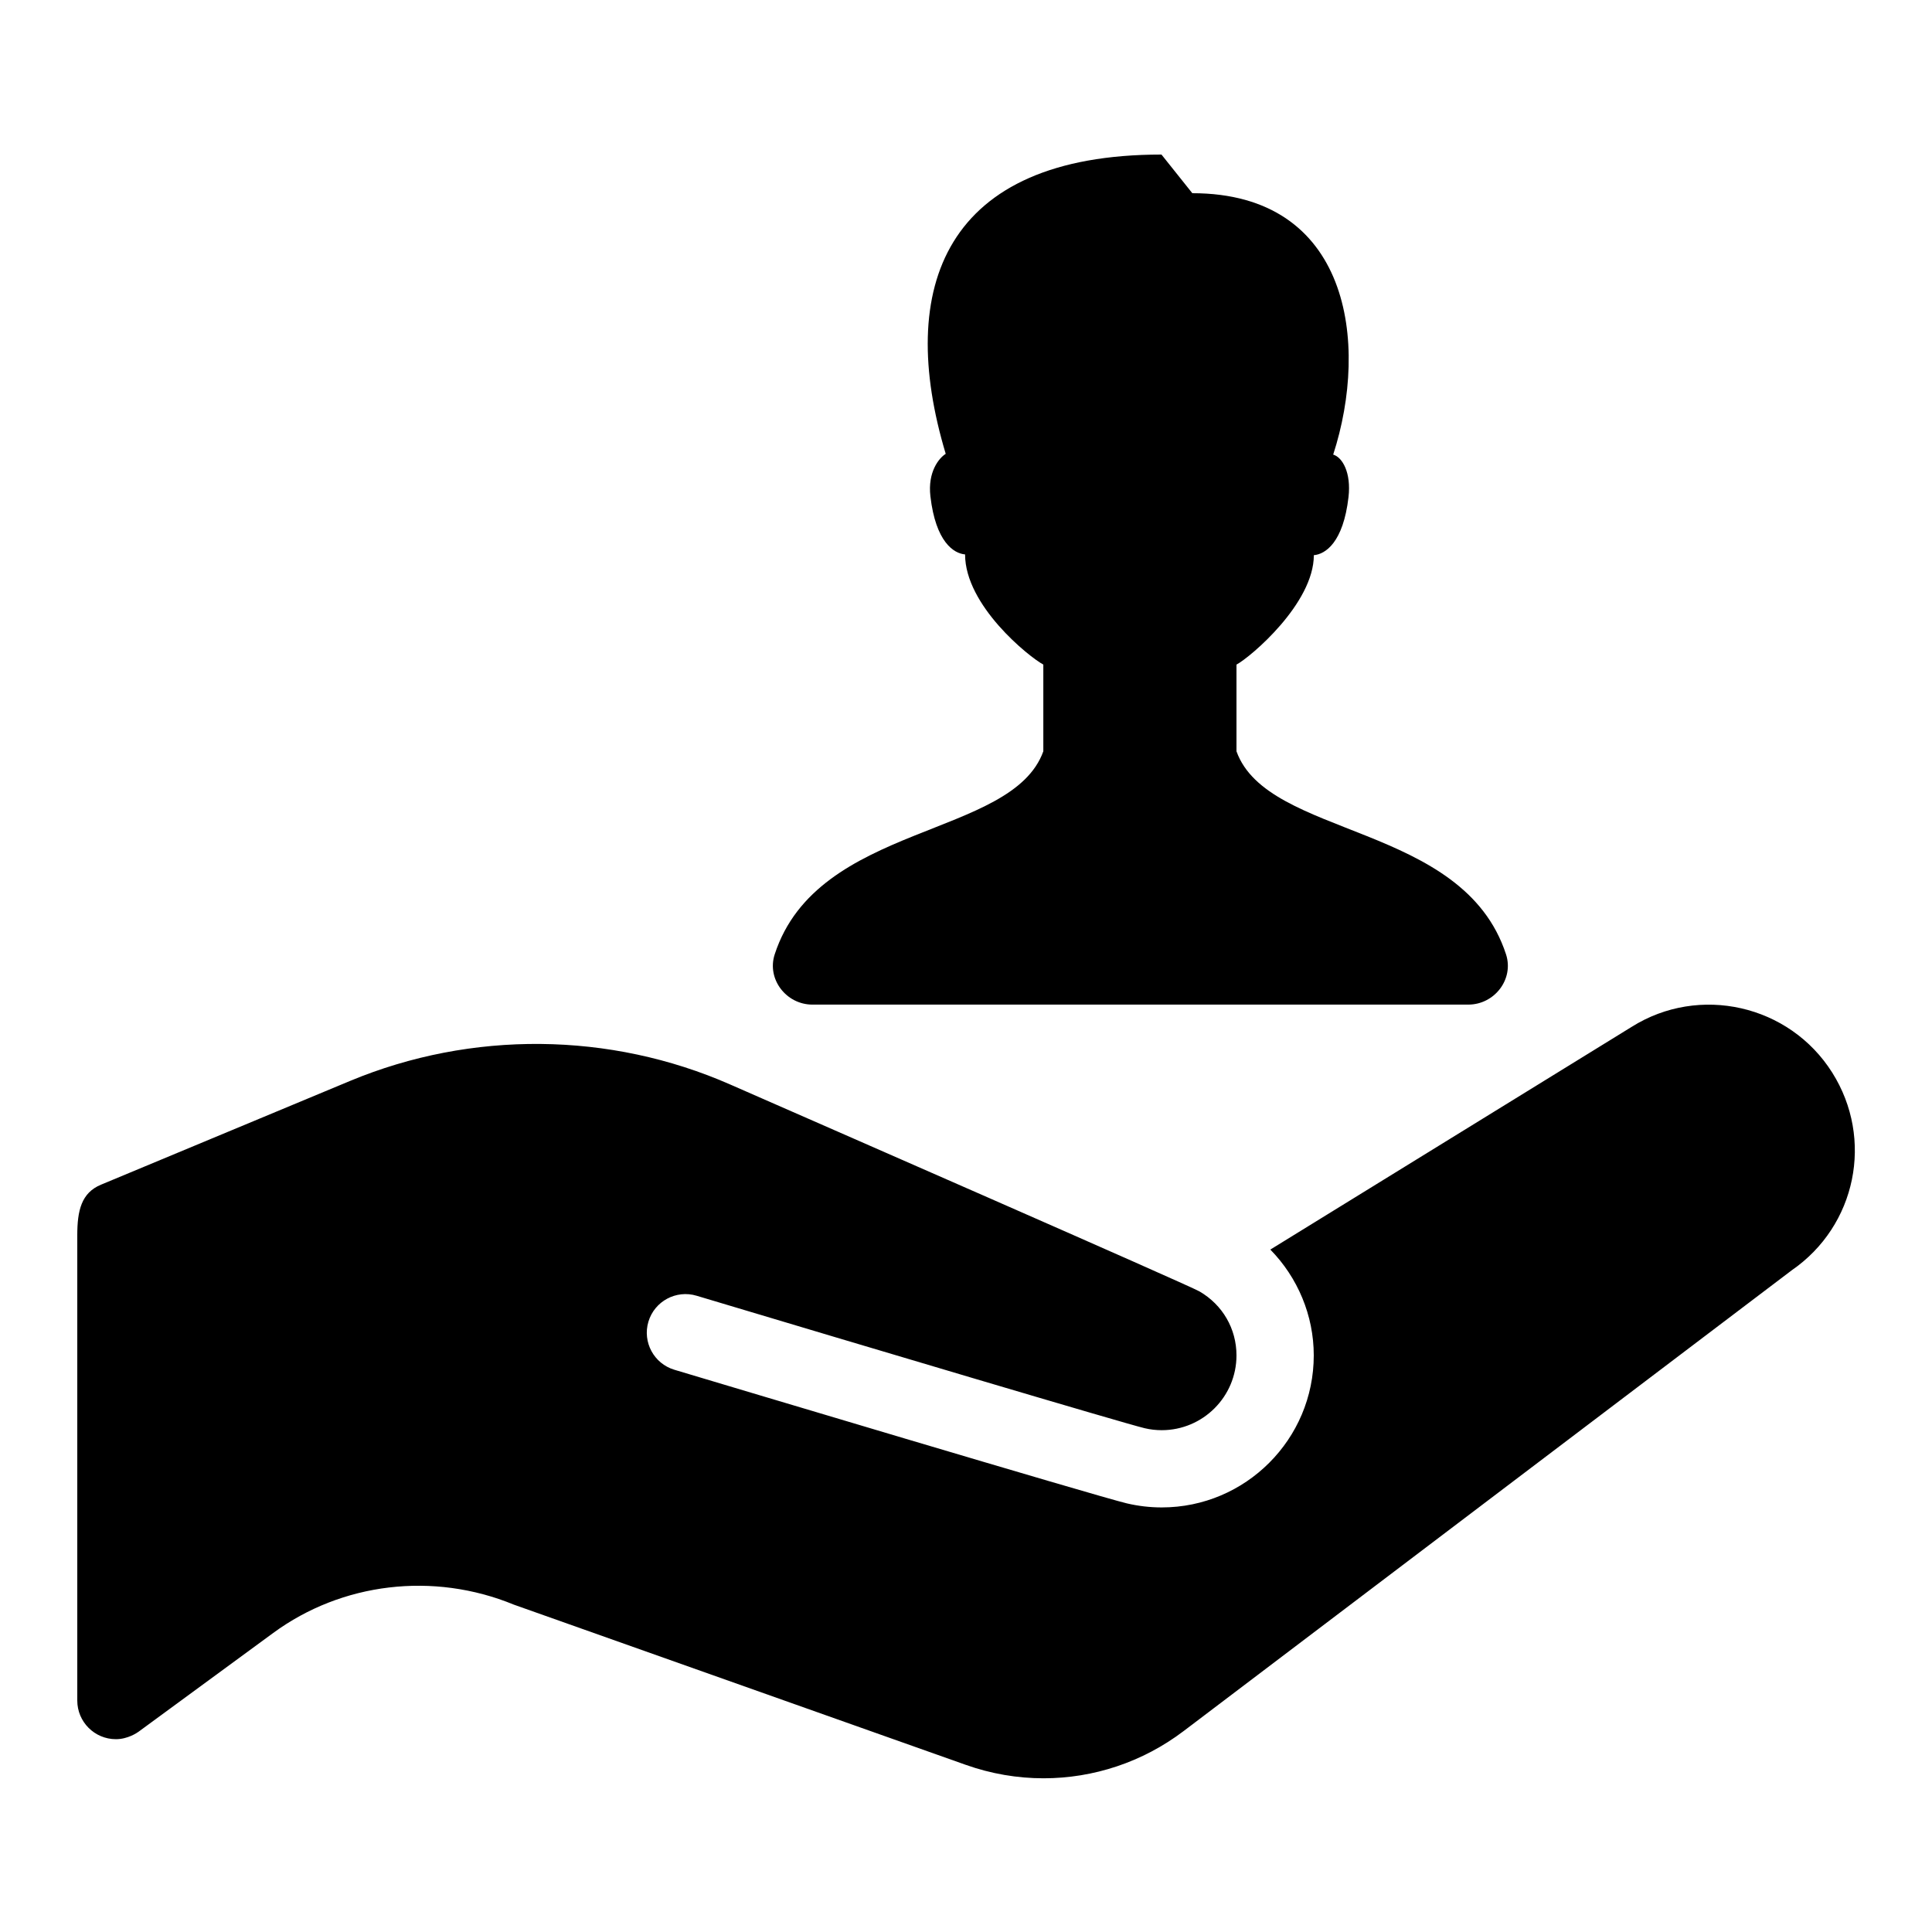 <?xml version="1.0" encoding="iso-8859-1"?><!-- Generator: Adobe Illustrator 23.0.3, SVG Export Plug-In . SVG Version: 6.00 Build 0)  --><svg xmlns="http://www.w3.org/2000/svg" xmlns:xlink="http://www.w3.org/1999/xlink" viewBox="0 0 50 50" width="500px" height="500px"><path d="M47.418,27.759c-1.108-1.758-3.442-2.285-5.192-1.183l-9.35,5.763C33.585,33.062,34,34.044,34,35.077c0,2.17-1.765,3.935-3.935,3.935c-0.306,0-0.61-0.036-0.903-0.105c-0.769-0.182-10.592-3.124-11.71-3.458c-0.529-0.159-0.829-0.716-0.671-1.245c0.159-0.529,0.717-0.829,1.245-0.671c4.366,1.308,11.059,3.301,11.598,3.429c0.143,0.034,0.291,0.051,0.441,0.051c1.067,0,1.935-0.868,1.935-1.935c0-0.689-0.358-1.308-0.957-1.656c-0.291-0.169-10.162-4.485-12.147-5.356c-3.11-1.366-6.695-1.399-9.833-0.093l-6.448,2.686C2.105,30.869,2,31.332,2,31.965C2,32.517,2,43.96,2,44.01c0,0.552,0.448,1,1,1c0.305,0,0.548-0.165,0.587-0.194l3.485-2.556c1.776-1.303,4.143-1.589,6.226-0.732l11.696,4.146c0.657,0.233,1.337,0.348,2.013,0.348c1.291,0,2.563-0.417,3.625-1.222L46.37,32.875C48.041,31.723,48.501,29.476,47.418,27.759z"/><path d="M32,19.444V17.2c0.376-0.204,2.002-1.585,2.002-2.832c0.296-0.025,0.761-0.324,0.897-1.502c0.073-0.633-0.157-1.031-0.396-1.101C35.442,8.868,34.929,5,30.857,5l-0.798-1c-5.613,0-6.879,3.437-5.584,7.745c-0.176,0.111-0.47,0.468-0.396,1.101c0.137,1.179,0.603,1.478,0.897,1.502c0,1.32,1.647,2.648,2.025,2.851v2.244c-0.81,2.259-5.841,1.841-6.952,5.256c-0.209,0.642,0.3,1.3,0.976,1.3H38c0.676,0,1.185-0.657,0.976-1.3C37.864,21.284,32.81,21.702,32,19.444z"/></svg>